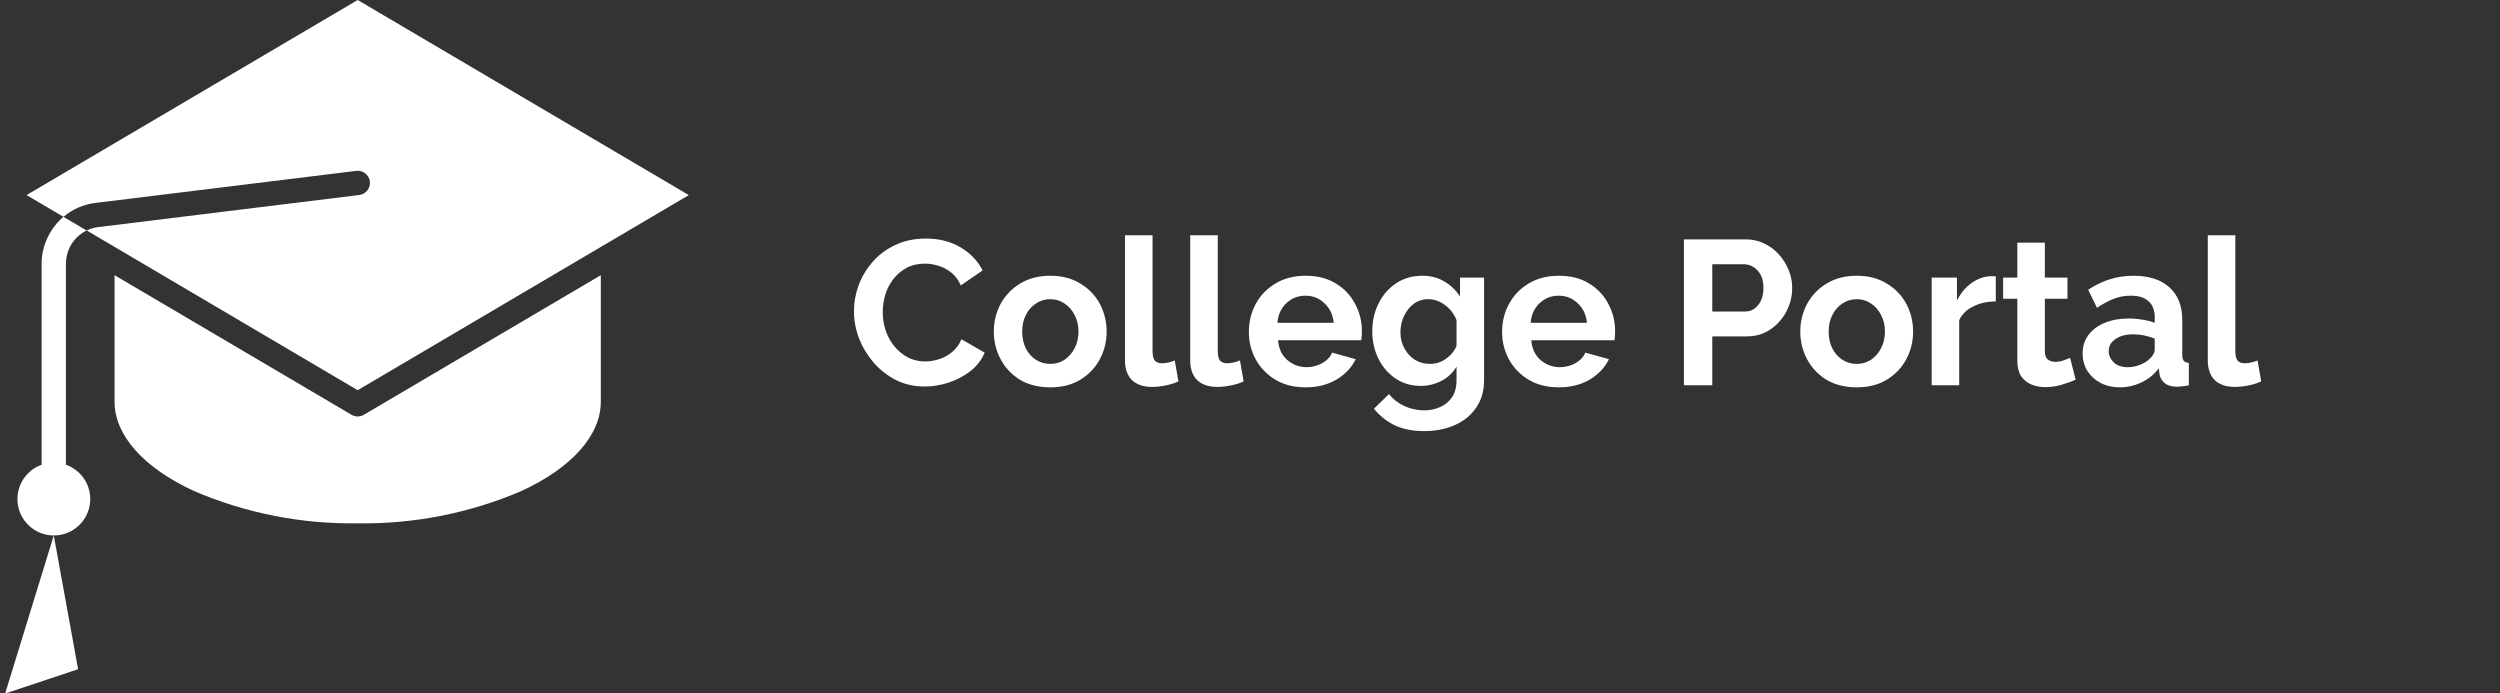 <svg width="292" height="81" viewBox="0 0 292 81" fill="none" xmlns="http://www.w3.org/2000/svg">
<rect x="0" y="0" width="292" height="81" fill="#333333" stroke="none"/>
<g clip-path="url(#clip0)">
<path d="M3.102 22.787L7.418 25.325C8.464 24.438 9.747 23.875 11.109 23.705L41.617 19.957C42.396 19.862 43.104 20.415 43.2 21.194C43.296 21.973 42.742 22.681 41.963 22.777L11.456 26.526C10.997 26.585 10.55 26.72 10.135 26.924L41.777 45.574L80.454 22.787L41.777 0L3.102 22.787Z" fill="white"/>
<path d="M41.056 48.446L13.381 32.142V46.924C13.381 50.833 16.76 54.632 22.651 57.349C28.69 59.938 35.207 61.224 41.778 61.122C48.347 61.225 54.864 59.939 60.903 57.349C66.795 54.632 70.174 50.833 70.174 46.924V32.142L42.499 48.446C42.054 48.708 41.502 48.708 41.056 48.446Z" fill="white"/>
<path d="M9.121 78.16L6.281 62.542L0.602 81L9.121 78.16Z" fill="white"/>
<path d="M10.541 58.282C10.538 56.483 9.4 54.88 7.701 54.284V30.752C7.705 30.155 7.836 29.565 8.084 29.021C8.493 28.105 9.212 27.364 10.115 26.925L7.408 25.327C6.673 25.951 6.071 26.718 5.641 27.581C5.136 28.562 4.869 29.649 4.861 30.752V54.284C2.825 55.01 1.656 57.148 2.147 59.254C2.637 61.361 4.63 62.763 6.778 62.514C8.925 62.266 10.545 60.445 10.541 58.282Z" fill="white"/>
</g>
<path d="M99.744 36.36C99.744 35.32 99.928 34.296 100.296 33.288C100.68 32.28 101.232 31.368 101.952 30.552C102.672 29.736 103.552 29.088 104.592 28.608C105.632 28.112 106.816 27.864 108.144 27.864C109.696 27.864 111.048 28.208 112.2 28.896C113.352 29.584 114.208 30.48 114.768 31.584L112.224 33.336C111.936 32.696 111.56 32.192 111.096 31.824C110.632 31.456 110.128 31.192 109.584 31.032C109.056 30.872 108.544 30.792 108.048 30.792C107.216 30.792 106.488 30.96 105.864 31.296C105.256 31.632 104.744 32.072 104.328 32.616C103.912 33.16 103.6 33.768 103.392 34.44C103.2 35.112 103.104 35.784 103.104 36.456C103.104 37.464 103.312 38.408 103.728 39.288C104.144 40.152 104.728 40.856 105.48 41.4C106.232 41.944 107.104 42.216 108.096 42.216C108.608 42.216 109.136 42.128 109.68 41.952C110.24 41.776 110.752 41.496 111.216 41.112C111.68 40.728 112.04 40.232 112.296 39.624L115.008 41.184C114.656 42.032 114.104 42.752 113.352 43.344C112.6 43.92 111.752 44.368 110.808 44.688C109.864 44.992 108.928 45.144 108 45.144C106.784 45.144 105.672 44.896 104.664 44.4C103.672 43.888 102.808 43.216 102.072 42.384C101.336 41.536 100.76 40.592 100.344 39.552C99.944 38.496 99.744 37.432 99.744 36.36ZM122.678 45.24C121.302 45.24 120.118 44.944 119.126 44.352C118.15 43.744 117.398 42.944 116.87 41.952C116.342 40.96 116.078 39.888 116.078 38.736C116.078 37.568 116.342 36.488 116.87 35.496C117.414 34.504 118.174 33.712 119.15 33.12C120.142 32.512 121.318 32.208 122.678 32.208C124.038 32.208 125.206 32.512 126.182 33.12C127.174 33.712 127.934 34.504 128.462 35.496C128.99 36.488 129.254 37.568 129.254 38.736C129.254 39.888 128.99 40.96 128.462 41.952C127.934 42.944 127.174 43.744 126.182 44.352C125.206 44.944 124.038 45.24 122.678 45.24ZM119.39 38.736C119.39 39.472 119.534 40.128 119.822 40.704C120.11 41.264 120.502 41.704 120.998 42.024C121.494 42.344 122.054 42.504 122.678 42.504C123.286 42.504 123.838 42.344 124.334 42.024C124.83 41.688 125.222 41.24 125.51 40.68C125.814 40.104 125.966 39.448 125.966 38.712C125.966 37.992 125.814 37.352 125.51 36.792C125.222 36.216 124.83 35.768 124.334 35.448C123.838 35.112 123.286 34.944 122.678 34.944C122.054 34.944 121.494 35.112 120.998 35.448C120.502 35.768 120.11 36.216 119.822 36.792C119.534 37.352 119.39 38 119.39 38.736ZM131.401 27.48H134.617V40.968C134.617 41.56 134.713 41.952 134.905 42.144C135.097 42.336 135.361 42.432 135.697 42.432C135.953 42.432 136.217 42.4 136.489 42.336C136.761 42.272 137.001 42.192 137.209 42.096L137.641 44.544C137.209 44.752 136.705 44.912 136.129 45.024C135.553 45.136 135.033 45.192 134.569 45.192C133.561 45.192 132.777 44.928 132.217 44.4C131.673 43.856 131.401 43.088 131.401 42.096V27.48ZM139.018 27.48H142.234V40.968C142.234 41.56 142.33 41.952 142.522 42.144C142.714 42.336 142.978 42.432 143.314 42.432C143.57 42.432 143.834 42.4 144.106 42.336C144.378 42.272 144.618 42.192 144.826 42.096L145.258 44.544C144.826 44.752 144.322 44.912 143.746 45.024C143.17 45.136 142.65 45.192 142.186 45.192C141.178 45.192 140.394 44.928 139.834 44.4C139.29 43.856 139.018 43.088 139.018 42.096V27.48ZM152.491 45.24C151.131 45.24 149.955 44.944 148.963 44.352C147.987 43.76 147.227 42.976 146.683 42C146.139 41.008 145.867 39.936 145.867 38.784C145.867 37.6 146.131 36.512 146.659 35.52C147.203 34.512 147.971 33.712 148.963 33.12C149.955 32.512 151.139 32.208 152.515 32.208C153.891 32.208 155.067 32.512 156.043 33.12C157.019 33.712 157.763 34.504 158.275 35.496C158.803 36.472 159.067 37.528 159.067 38.664C159.067 39.08 159.043 39.44 158.995 39.744H149.275C149.355 40.72 149.715 41.488 150.355 42.048C151.011 42.608 151.763 42.888 152.611 42.888C153.251 42.888 153.851 42.736 154.411 42.432C154.987 42.112 155.379 41.696 155.587 41.184L158.347 41.952C157.883 42.912 157.139 43.704 156.115 44.328C155.091 44.936 153.883 45.24 152.491 45.24ZM149.203 37.704H155.779C155.683 36.76 155.323 36 154.699 35.424C154.091 34.832 153.347 34.536 152.467 34.536C151.603 34.536 150.859 34.832 150.235 35.424C149.627 36 149.283 36.76 149.203 37.704ZM165.947 45.072C164.827 45.072 163.843 44.784 162.995 44.208C162.147 43.632 161.483 42.864 161.003 41.904C160.523 40.928 160.283 39.864 160.283 38.712C160.283 37.496 160.531 36.4 161.027 35.424C161.523 34.432 162.211 33.648 163.09 33.072C163.971 32.496 164.987 32.208 166.139 32.208C167.115 32.208 167.971 32.432 168.707 32.88C169.443 33.312 170.051 33.896 170.531 34.632V32.424H173.339V44.4C173.339 45.648 173.035 46.712 172.427 47.592C171.835 48.488 171.011 49.168 169.955 49.632C168.899 50.112 167.699 50.352 166.355 50.352C164.979 50.352 163.819 50.12 162.875 49.656C161.947 49.208 161.147 48.568 160.475 47.736L162.227 46.032C162.707 46.624 163.307 47.088 164.027 47.424C164.763 47.76 165.539 47.928 166.355 47.928C167.027 47.928 167.643 47.8 168.203 47.544C168.779 47.304 169.243 46.92 169.595 46.392C169.947 45.88 170.123 45.216 170.123 44.4V42.816C169.707 43.536 169.115 44.096 168.347 44.496C167.595 44.88 166.795 45.072 165.947 45.072ZM167.027 42.504C167.731 42.504 168.363 42.296 168.923 41.88C169.499 41.464 169.899 40.968 170.123 40.392V37.392C169.835 36.656 169.379 36.064 168.755 35.616C168.147 35.168 167.507 34.944 166.835 34.944C166.179 34.944 165.603 35.128 165.107 35.496C164.627 35.864 164.251 36.344 163.979 36.936C163.707 37.512 163.571 38.136 163.571 38.808C163.571 39.496 163.723 40.12 164.027 40.68C164.331 41.24 164.739 41.688 165.251 42.024C165.779 42.344 166.371 42.504 167.027 42.504ZM182.069 45.24C180.709 45.24 179.533 44.944 178.541 44.352C177.565 43.76 176.805 42.976 176.261 42C175.717 41.008 175.445 39.936 175.445 38.784C175.445 37.6 175.709 36.512 176.237 35.52C176.781 34.512 177.549 33.712 178.541 33.12C179.533 32.512 180.717 32.208 182.093 32.208C183.469 32.208 184.645 32.512 185.621 33.12C186.597 33.712 187.341 34.504 187.853 35.496C188.381 36.472 188.645 37.528 188.645 38.664C188.645 39.08 188.621 39.44 188.573 39.744H178.853C178.933 40.72 179.293 41.488 179.933 42.048C180.589 42.608 181.341 42.888 182.189 42.888C182.829 42.888 183.429 42.736 183.989 42.432C184.565 42.112 184.957 41.696 185.165 41.184L187.925 41.952C187.461 42.912 186.717 43.704 185.693 44.328C184.669 44.936 183.461 45.24 182.069 45.24ZM178.781 37.704H185.357C185.261 36.76 184.901 36 184.277 35.424C183.669 34.832 182.925 34.536 182.045 34.536C181.181 34.536 180.437 34.832 179.813 35.424C179.205 36 178.861 36.76 178.781 37.704ZM196.682 45V27.96H203.906C204.69 27.96 205.41 28.12 206.066 28.44C206.738 28.76 207.314 29.192 207.794 29.736C208.274 30.28 208.65 30.888 208.922 31.56C209.194 32.232 209.33 32.92 209.33 33.624C209.33 34.584 209.106 35.496 208.658 36.36C208.21 37.224 207.586 37.928 206.786 38.472C206.002 39.016 205.082 39.288 204.026 39.288H199.994V45H196.682ZM199.994 36.384H203.834C204.442 36.384 204.946 36.136 205.346 35.64C205.762 35.128 205.97 34.456 205.97 33.624C205.97 32.744 205.738 32.064 205.274 31.584C204.81 31.104 204.282 30.864 203.69 30.864H199.994V36.384ZM216.874 45.24C215.498 45.24 214.314 44.944 213.322 44.352C212.346 43.744 211.594 42.944 211.066 41.952C210.538 40.96 210.274 39.888 210.274 38.736C210.274 37.568 210.538 36.488 211.066 35.496C211.61 34.504 212.37 33.712 213.346 33.12C214.338 32.512 215.514 32.208 216.874 32.208C218.234 32.208 219.402 32.512 220.378 33.12C221.37 33.712 222.13 34.504 222.658 35.496C223.186 36.488 223.45 37.568 223.45 38.736C223.45 39.888 223.186 40.96 222.658 41.952C222.13 42.944 221.37 43.744 220.378 44.352C219.402 44.944 218.234 45.24 216.874 45.24ZM213.586 38.736C213.586 39.472 213.73 40.128 214.018 40.704C214.306 41.264 214.698 41.704 215.194 42.024C215.69 42.344 216.25 42.504 216.874 42.504C217.482 42.504 218.034 42.344 218.53 42.024C219.026 41.688 219.418 41.24 219.706 40.68C220.01 40.104 220.162 39.448 220.162 38.712C220.162 37.992 220.01 37.352 219.706 36.792C219.418 36.216 219.026 35.768 218.53 35.448C218.034 35.112 217.482 34.944 216.874 34.944C216.25 34.944 215.69 35.112 215.194 35.448C214.698 35.768 214.306 36.216 214.018 36.792C213.73 37.352 213.586 38 213.586 38.736ZM233.108 35.208C232.132 35.208 231.26 35.4 230.492 35.784C229.724 36.152 229.172 36.688 228.836 37.392V45H225.62V32.424H228.572V35.112C229.004 34.248 229.564 33.568 230.252 33.072C230.956 32.576 231.692 32.304 232.46 32.256C232.796 32.256 233.012 32.264 233.108 32.28V35.208ZM242.438 44.352C242.006 44.544 241.47 44.736 240.83 44.928C240.206 45.12 239.558 45.216 238.886 45.216C238.294 45.216 237.75 45.112 237.254 44.904C236.758 44.696 236.358 44.368 236.054 43.92C235.766 43.456 235.622 42.856 235.622 42.12V34.896H233.966V32.424H235.622V28.344H238.838V32.424H241.478V34.896H238.838V41.04C238.838 41.472 238.95 41.784 239.174 41.976C239.414 42.168 239.702 42.264 240.038 42.264C240.374 42.264 240.702 42.208 241.022 42.096C241.342 41.984 241.598 41.888 241.79 41.808L242.438 44.352ZM243.248 41.28C243.248 40.464 243.472 39.752 243.92 39.144C244.384 38.52 245.024 38.04 245.84 37.704C246.656 37.368 247.592 37.2 248.648 37.2C249.176 37.2 249.712 37.248 250.256 37.344C250.8 37.424 251.272 37.544 251.672 37.704V37.032C251.672 36.232 251.432 35.616 250.952 35.184C250.488 34.752 249.792 34.536 248.864 34.536C248.176 34.536 247.52 34.656 246.896 34.896C246.272 35.136 245.616 35.488 244.928 35.952L243.896 33.84C244.728 33.296 245.576 32.888 246.44 32.616C247.32 32.344 248.24 32.208 249.2 32.208C250.992 32.208 252.384 32.656 253.376 33.552C254.384 34.448 254.888 35.728 254.888 37.392V41.4C254.888 41.752 254.944 42 255.056 42.144C255.168 42.272 255.368 42.352 255.656 42.384V45C255.368 45.064 255.104 45.104 254.864 45.12C254.64 45.152 254.448 45.168 254.288 45.168C253.648 45.168 253.16 45.024 252.824 44.736C252.488 44.448 252.288 44.096 252.224 43.68L252.152 43.032C251.592 43.752 250.904 44.304 250.088 44.688C249.288 45.056 248.464 45.24 247.616 45.24C246.768 45.24 246.016 45.072 245.36 44.736C244.704 44.384 244.184 43.912 243.8 43.32C243.432 42.712 243.248 42.032 243.248 41.28ZM251.072 41.928C251.472 41.544 251.672 41.176 251.672 40.824V39.552C250.84 39.216 250 39.048 249.152 39.048C248.304 39.048 247.616 39.232 247.088 39.6C246.56 39.952 246.296 40.424 246.296 41.016C246.296 41.496 246.488 41.928 246.872 42.312C247.256 42.696 247.808 42.888 248.528 42.888C249.008 42.888 249.472 42.8 249.92 42.624C250.384 42.448 250.768 42.216 251.072 41.928ZM257.87 27.48H261.086V40.968C261.086 41.56 261.182 41.952 261.374 42.144C261.566 42.336 261.83 42.432 262.166 42.432C262.422 42.432 262.686 42.4 262.958 42.336C263.23 42.272 263.47 42.192 263.678 42.096L264.11 44.544C263.678 44.752 263.174 44.912 262.598 45.024C262.022 45.136 261.502 45.192 261.038 45.192C260.03 45.192 259.246 44.928 258.686 44.4C258.142 43.856 257.87 43.088 257.87 42.096V27.48Z" fill="white"/>
<defs>
<clipPath id="clip0">
<rect width="81" height="81" fill="white"/>
</clipPath>
</defs>
</svg>
